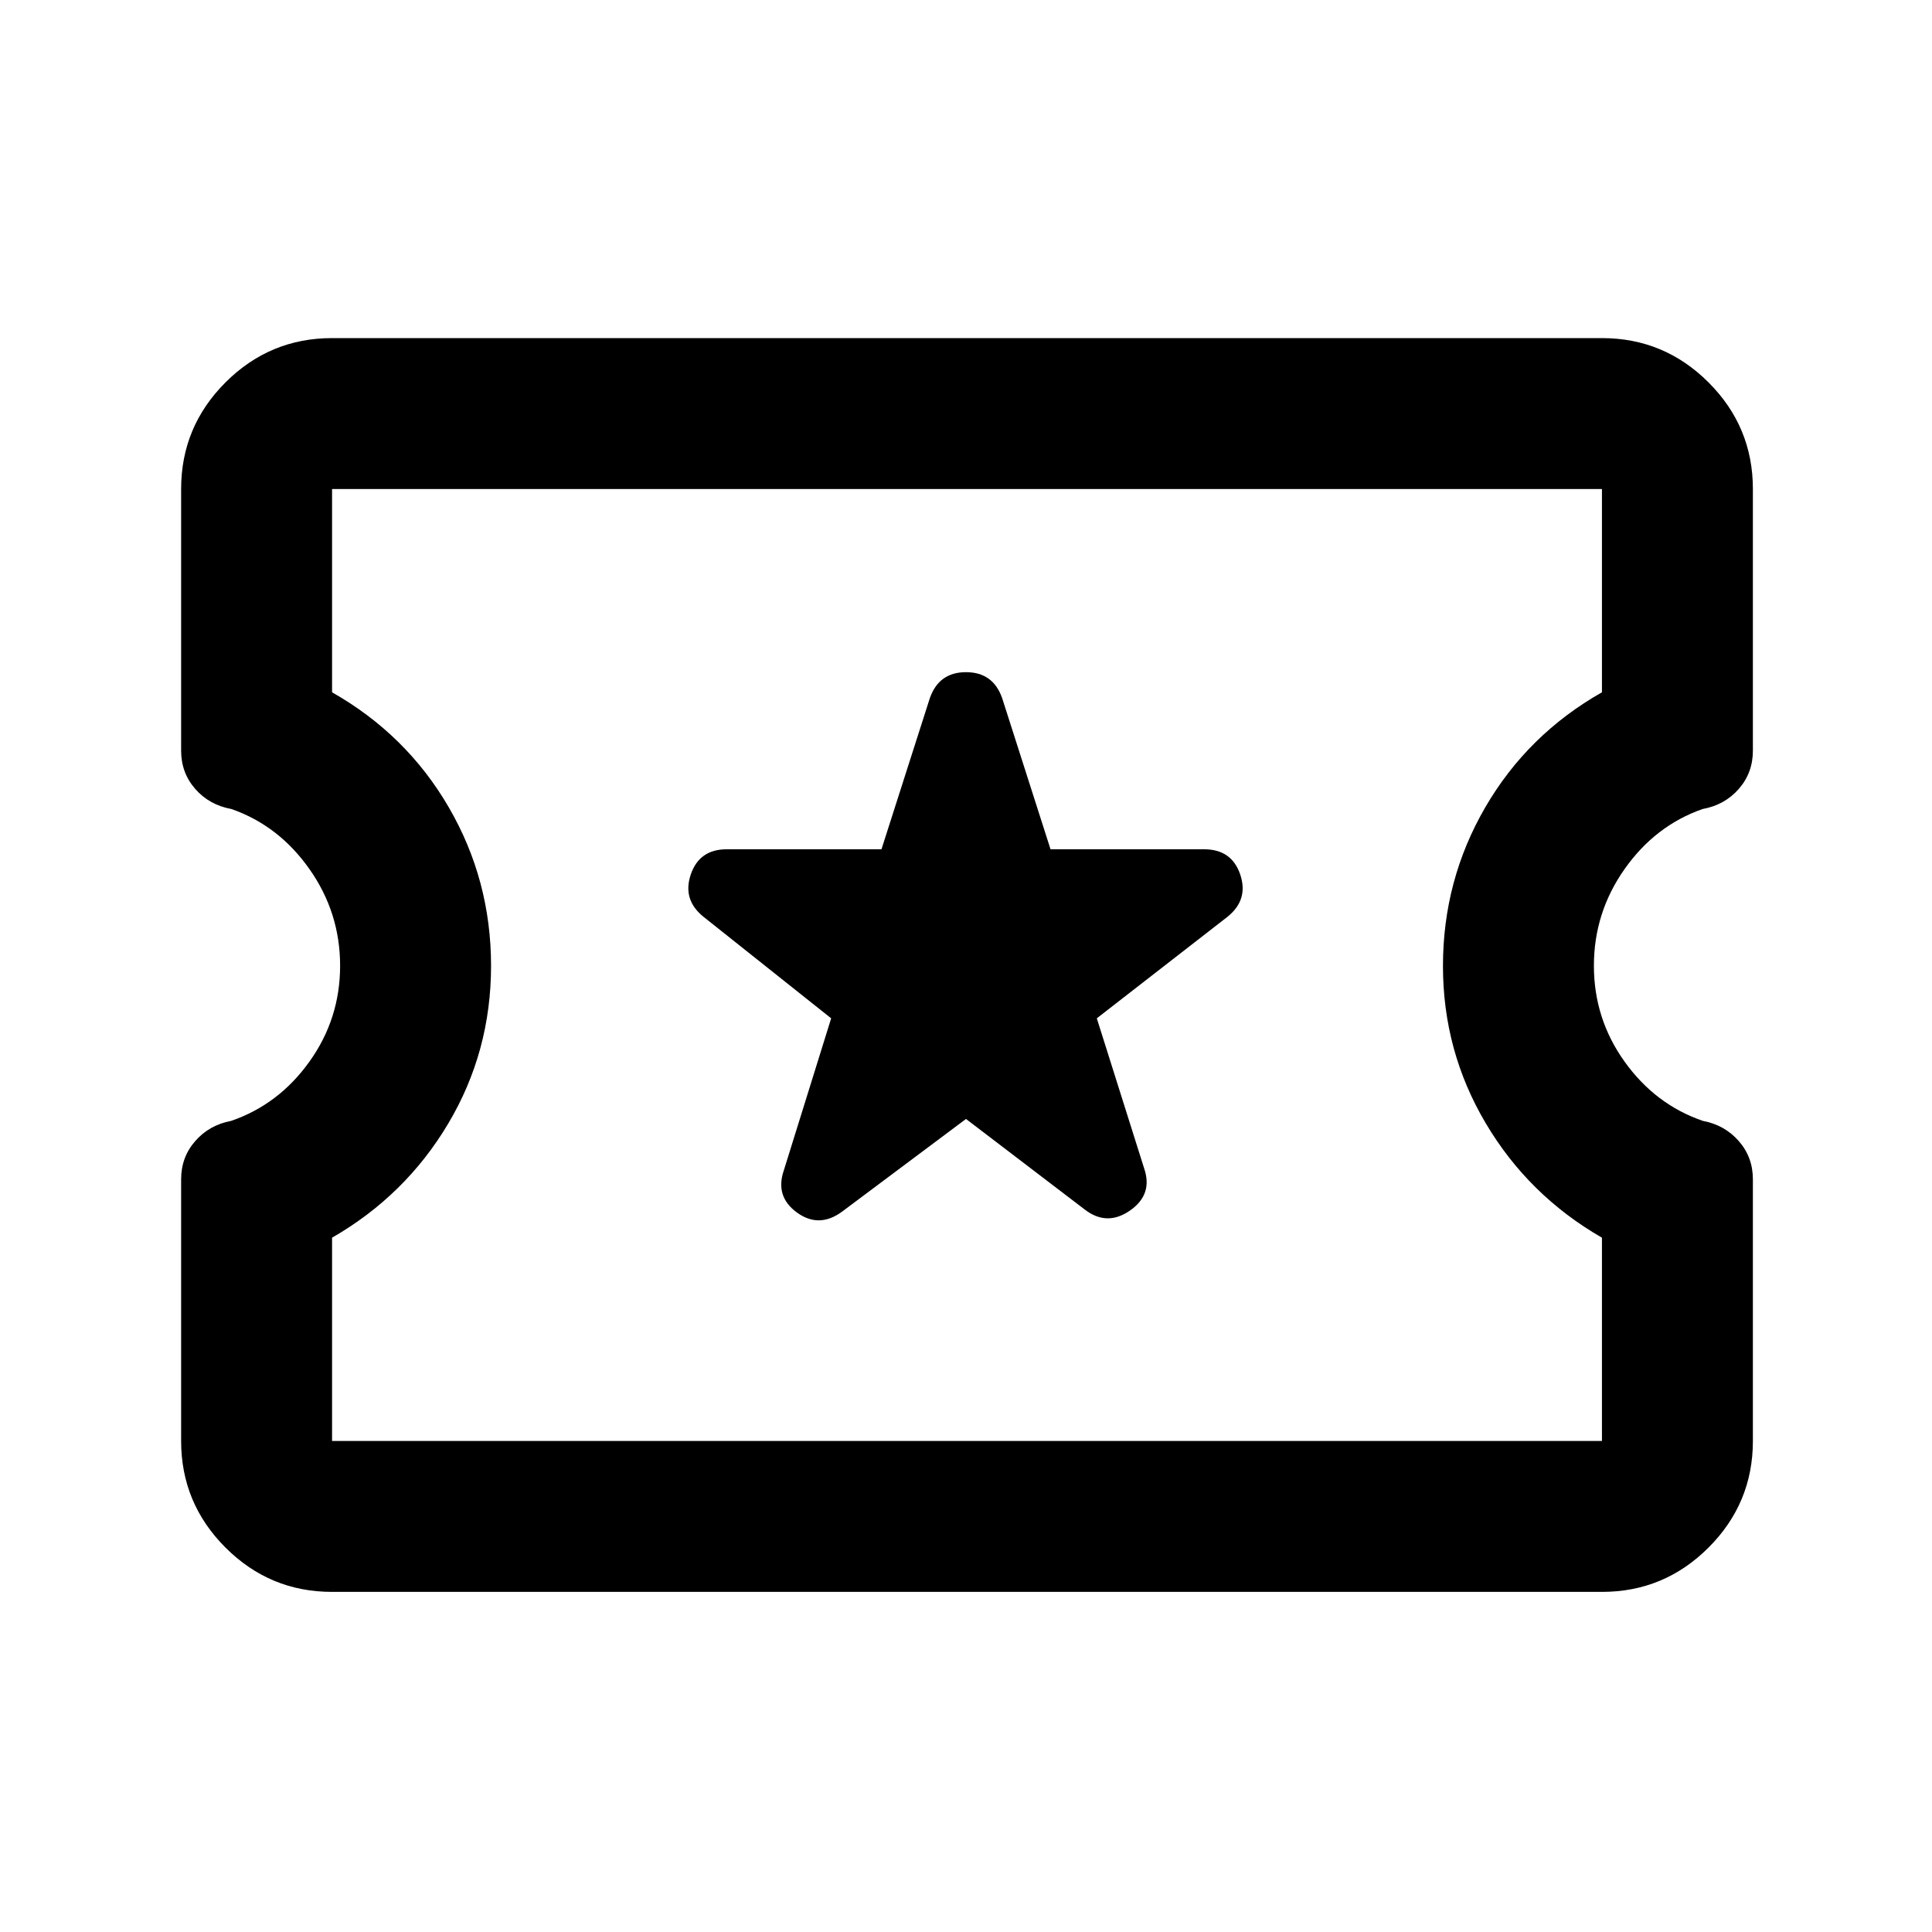 <svg xmlns="http://www.w3.org/2000/svg" height="24" viewBox="0 -960 960 960" width="24"><path d="m480-404 59 45q11 8.5 22.5.5t7-21L545-454l65-50.5q10.5-8.5 6.25-21T598.3-538H522l-24-75q-4.5-13-18-13t-18 13l-24 75h-76.88q-13.62 0-17.87 12.5-4.25 12.5 6.25 21L413-454l-23.5 75.5q-4.5 13 6.5 21t22.5-.5l61.5-46ZM165-169q-30.94 0-52.97-22.03Q90-213.06 90-244v-130q0-11 7-19t17.83-10.03q23.64-8.11 38.9-29.42Q169-453.75 169-480.13q0-26.37-15.22-48T115-558q-11-2-18-10t-7-19v-130q0-30.94 22.03-52.97Q134.06-792 165-792h631q30.94 0 52.97 22.03Q871-747.94 871-717v130q0 11-7 19t-18 10q-23.56 8.24-38.78 29.87-15.22 21.63-15.22 48 0 26.38 15.27 47.68 15.26 21.31 38.9 29.42Q857-401 864-393q7 8 7 19v130q0 30.94-22.03 52.97Q826.94-169 796-169H165Zm0-75h631v-101q-36.5-21-57.75-56.87T717-480q0-42.63 21-78.81Q759-595 796-616v-101H165v101q37 21 58 57.16 21 36.15 21 78.75 0 42.59-21.25 78.34T165-345v101Zm315.5-236.5Z"/></svg>